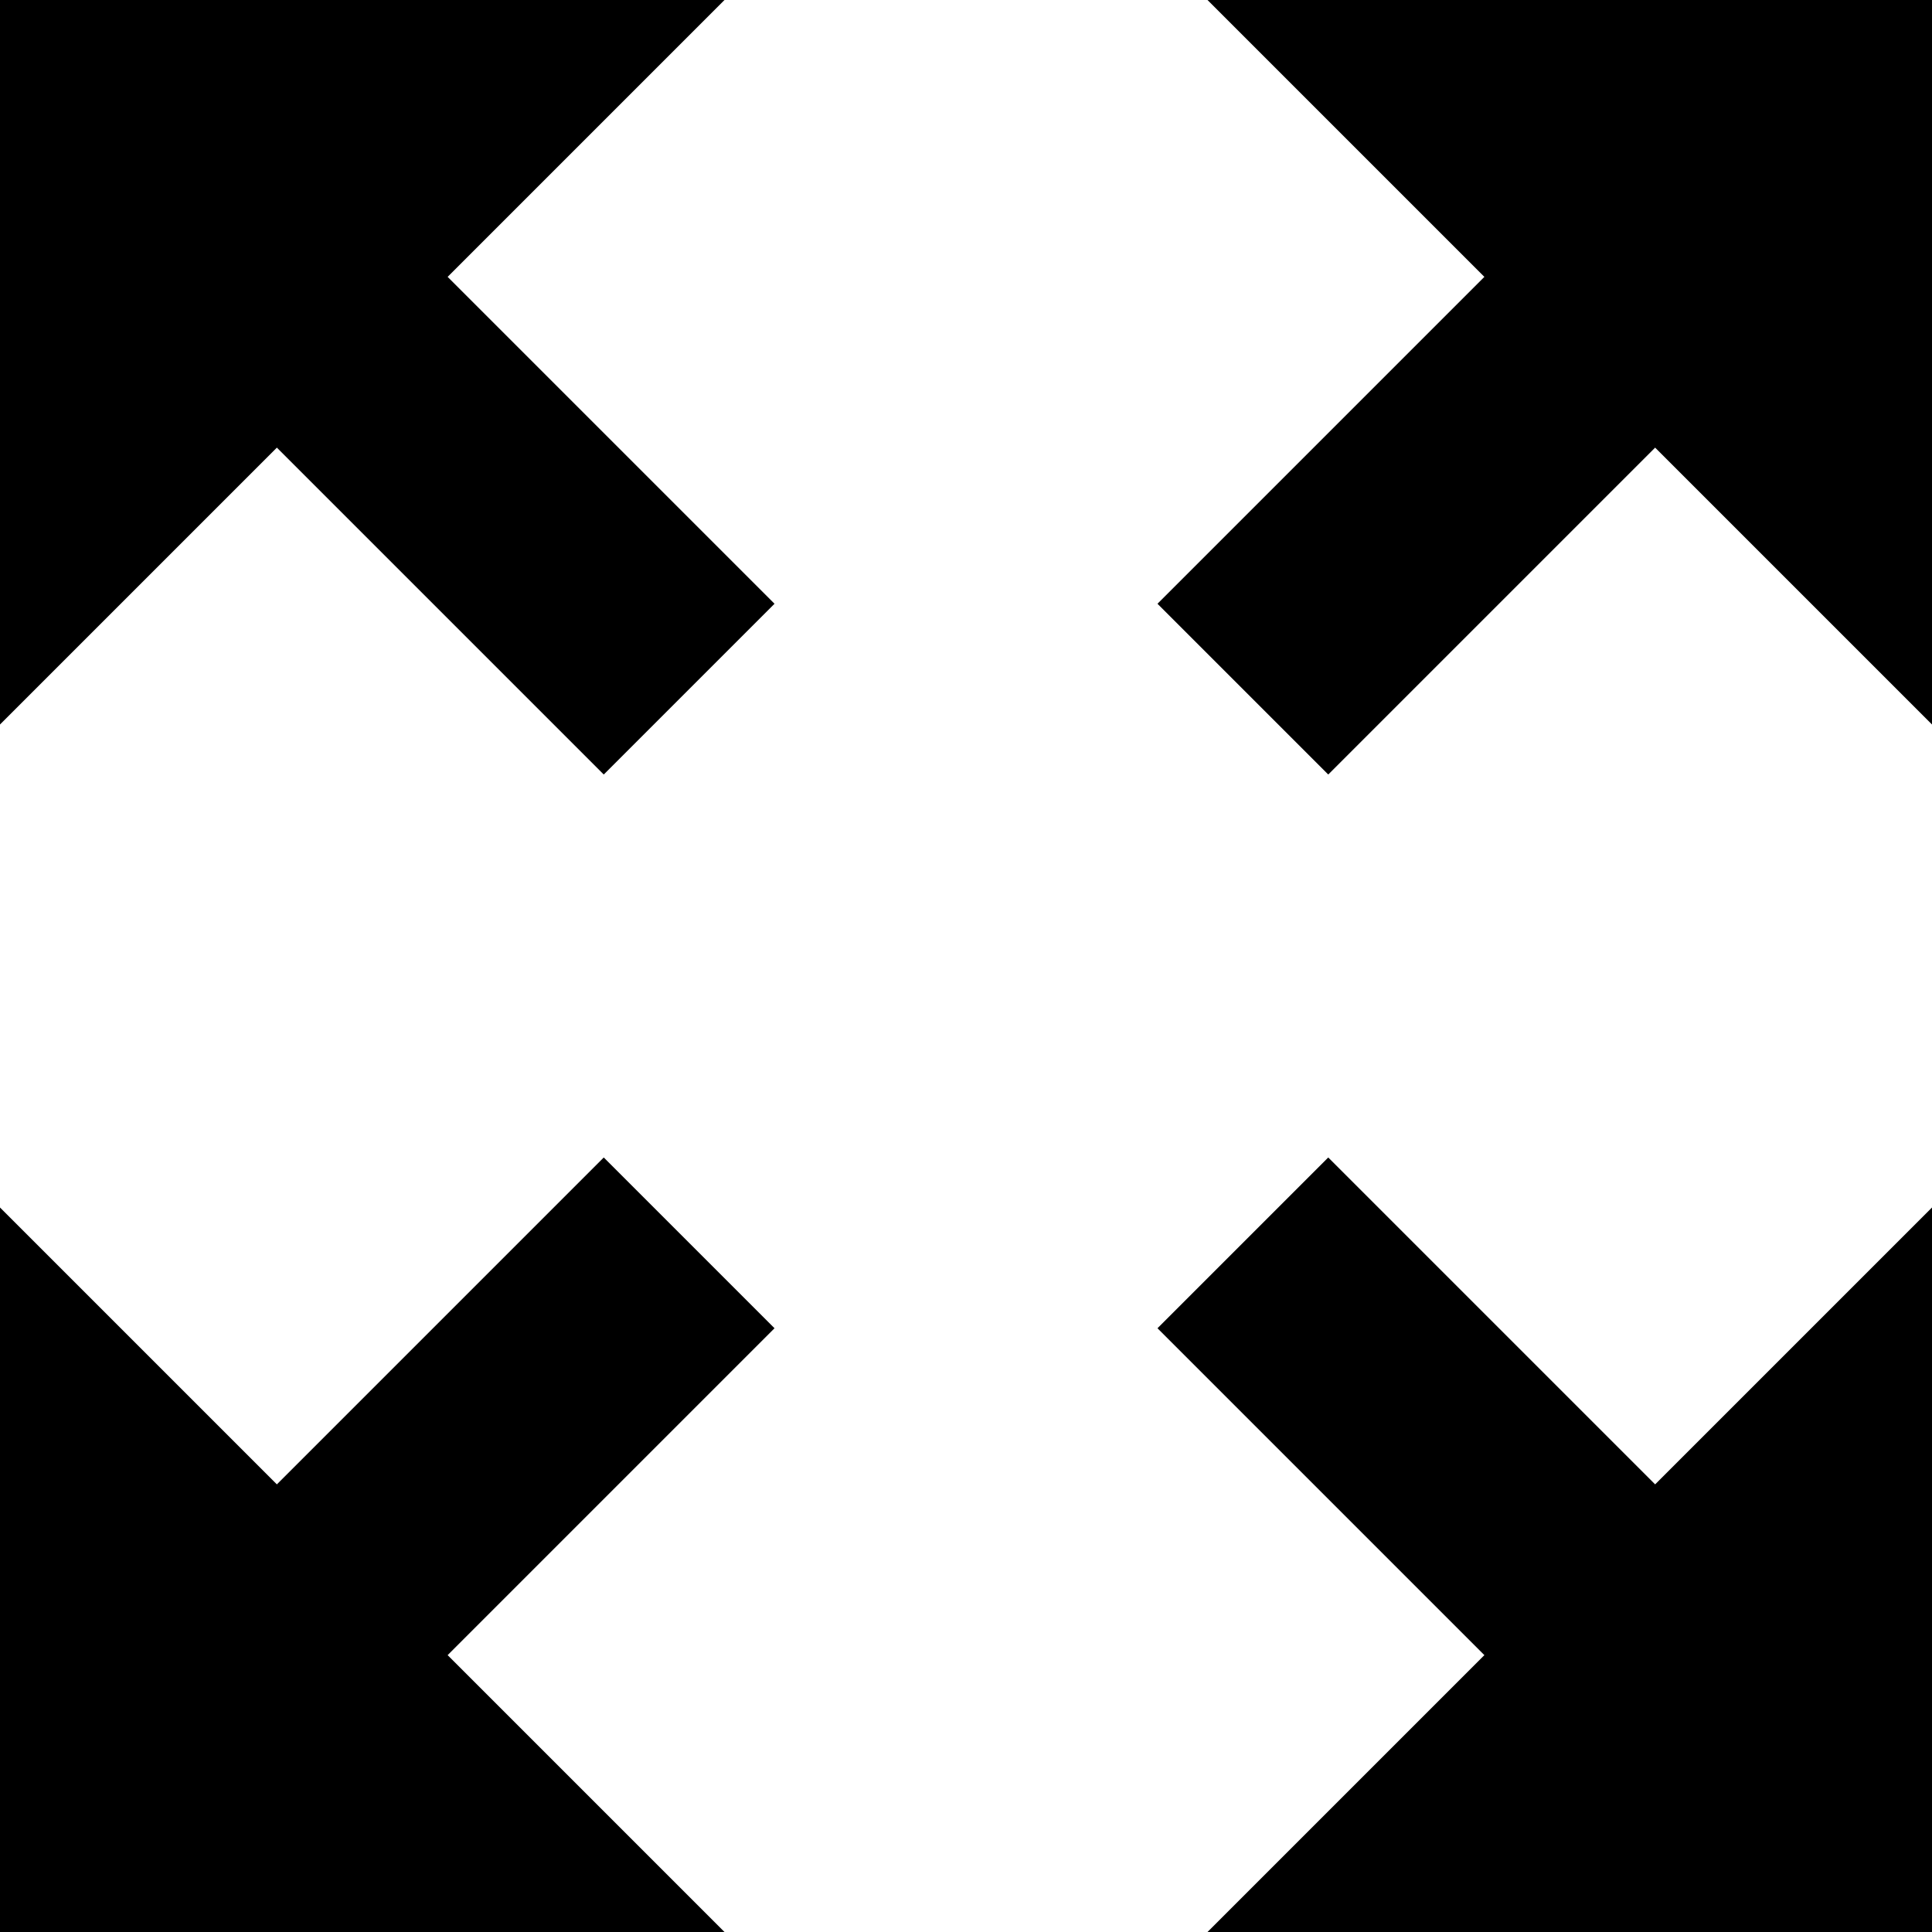 <svg xmlns="http://www.w3.org/2000/svg" xmlns:svg="http://www.w3.org/2000/svg" id="svg2" width="16" height="16" version="1.1" viewBox="0 0 16 16"><g id="layer1" transform="translate(0,-1037.362)"><path style="fill:#000;stroke:none;stroke-width:1px;stroke-linecap:butt;stroke-linejoin:miter;stroke-opacity:1" id="path831" d="m 0,1043.362 v -6 h 6 z"/><path style="fill:none;fill-rule:evenodd;stroke:#000;stroke-width:2;stroke-linecap:square;stroke-linejoin:miter;stroke-miterlimit:4;stroke-dasharray:none;stroke-opacity:1" id="path833" d="m 2,1039.362 3,3"/><path id="path831-1" d="m 16,1043.362 v -6 h -6 z" style="fill:#000;stroke:none;stroke-width:1px;stroke-linecap:butt;stroke-linejoin:miter;stroke-opacity:1"/><path id="path833-8" d="m 14,1039.362 -3,3" style="fill:none;fill-rule:evenodd;stroke:#000;stroke-width:2;stroke-linecap:square;stroke-linejoin:miter;stroke-miterlimit:4;stroke-dasharray:none;stroke-opacity:1"/><path id="path831-9" d="m 0,1047.362 v 6 h 6 z" style="fill:#000;stroke:none;stroke-width:1px;stroke-linecap:butt;stroke-linejoin:miter;stroke-opacity:1"/><path id="path833-5" d="m 2,1051.362 3,-3" style="fill:none;fill-rule:evenodd;stroke:#000;stroke-width:2;stroke-linecap:square;stroke-linejoin:miter;stroke-miterlimit:4;stroke-dasharray:none;stroke-opacity:1"/><path style="fill:#000;stroke:none;stroke-width:1px;stroke-linecap:butt;stroke-linejoin:miter;stroke-opacity:1" id="path831-1-5" d="m 16,1047.362 v 6 h -6 z"/><path style="fill:none;fill-rule:evenodd;stroke:#000;stroke-width:2;stroke-linecap:square;stroke-linejoin:miter;stroke-miterlimit:4;stroke-dasharray:none;stroke-opacity:1" id="path833-8-8" d="m 14,1051.362 -3,-3"/></g></svg>